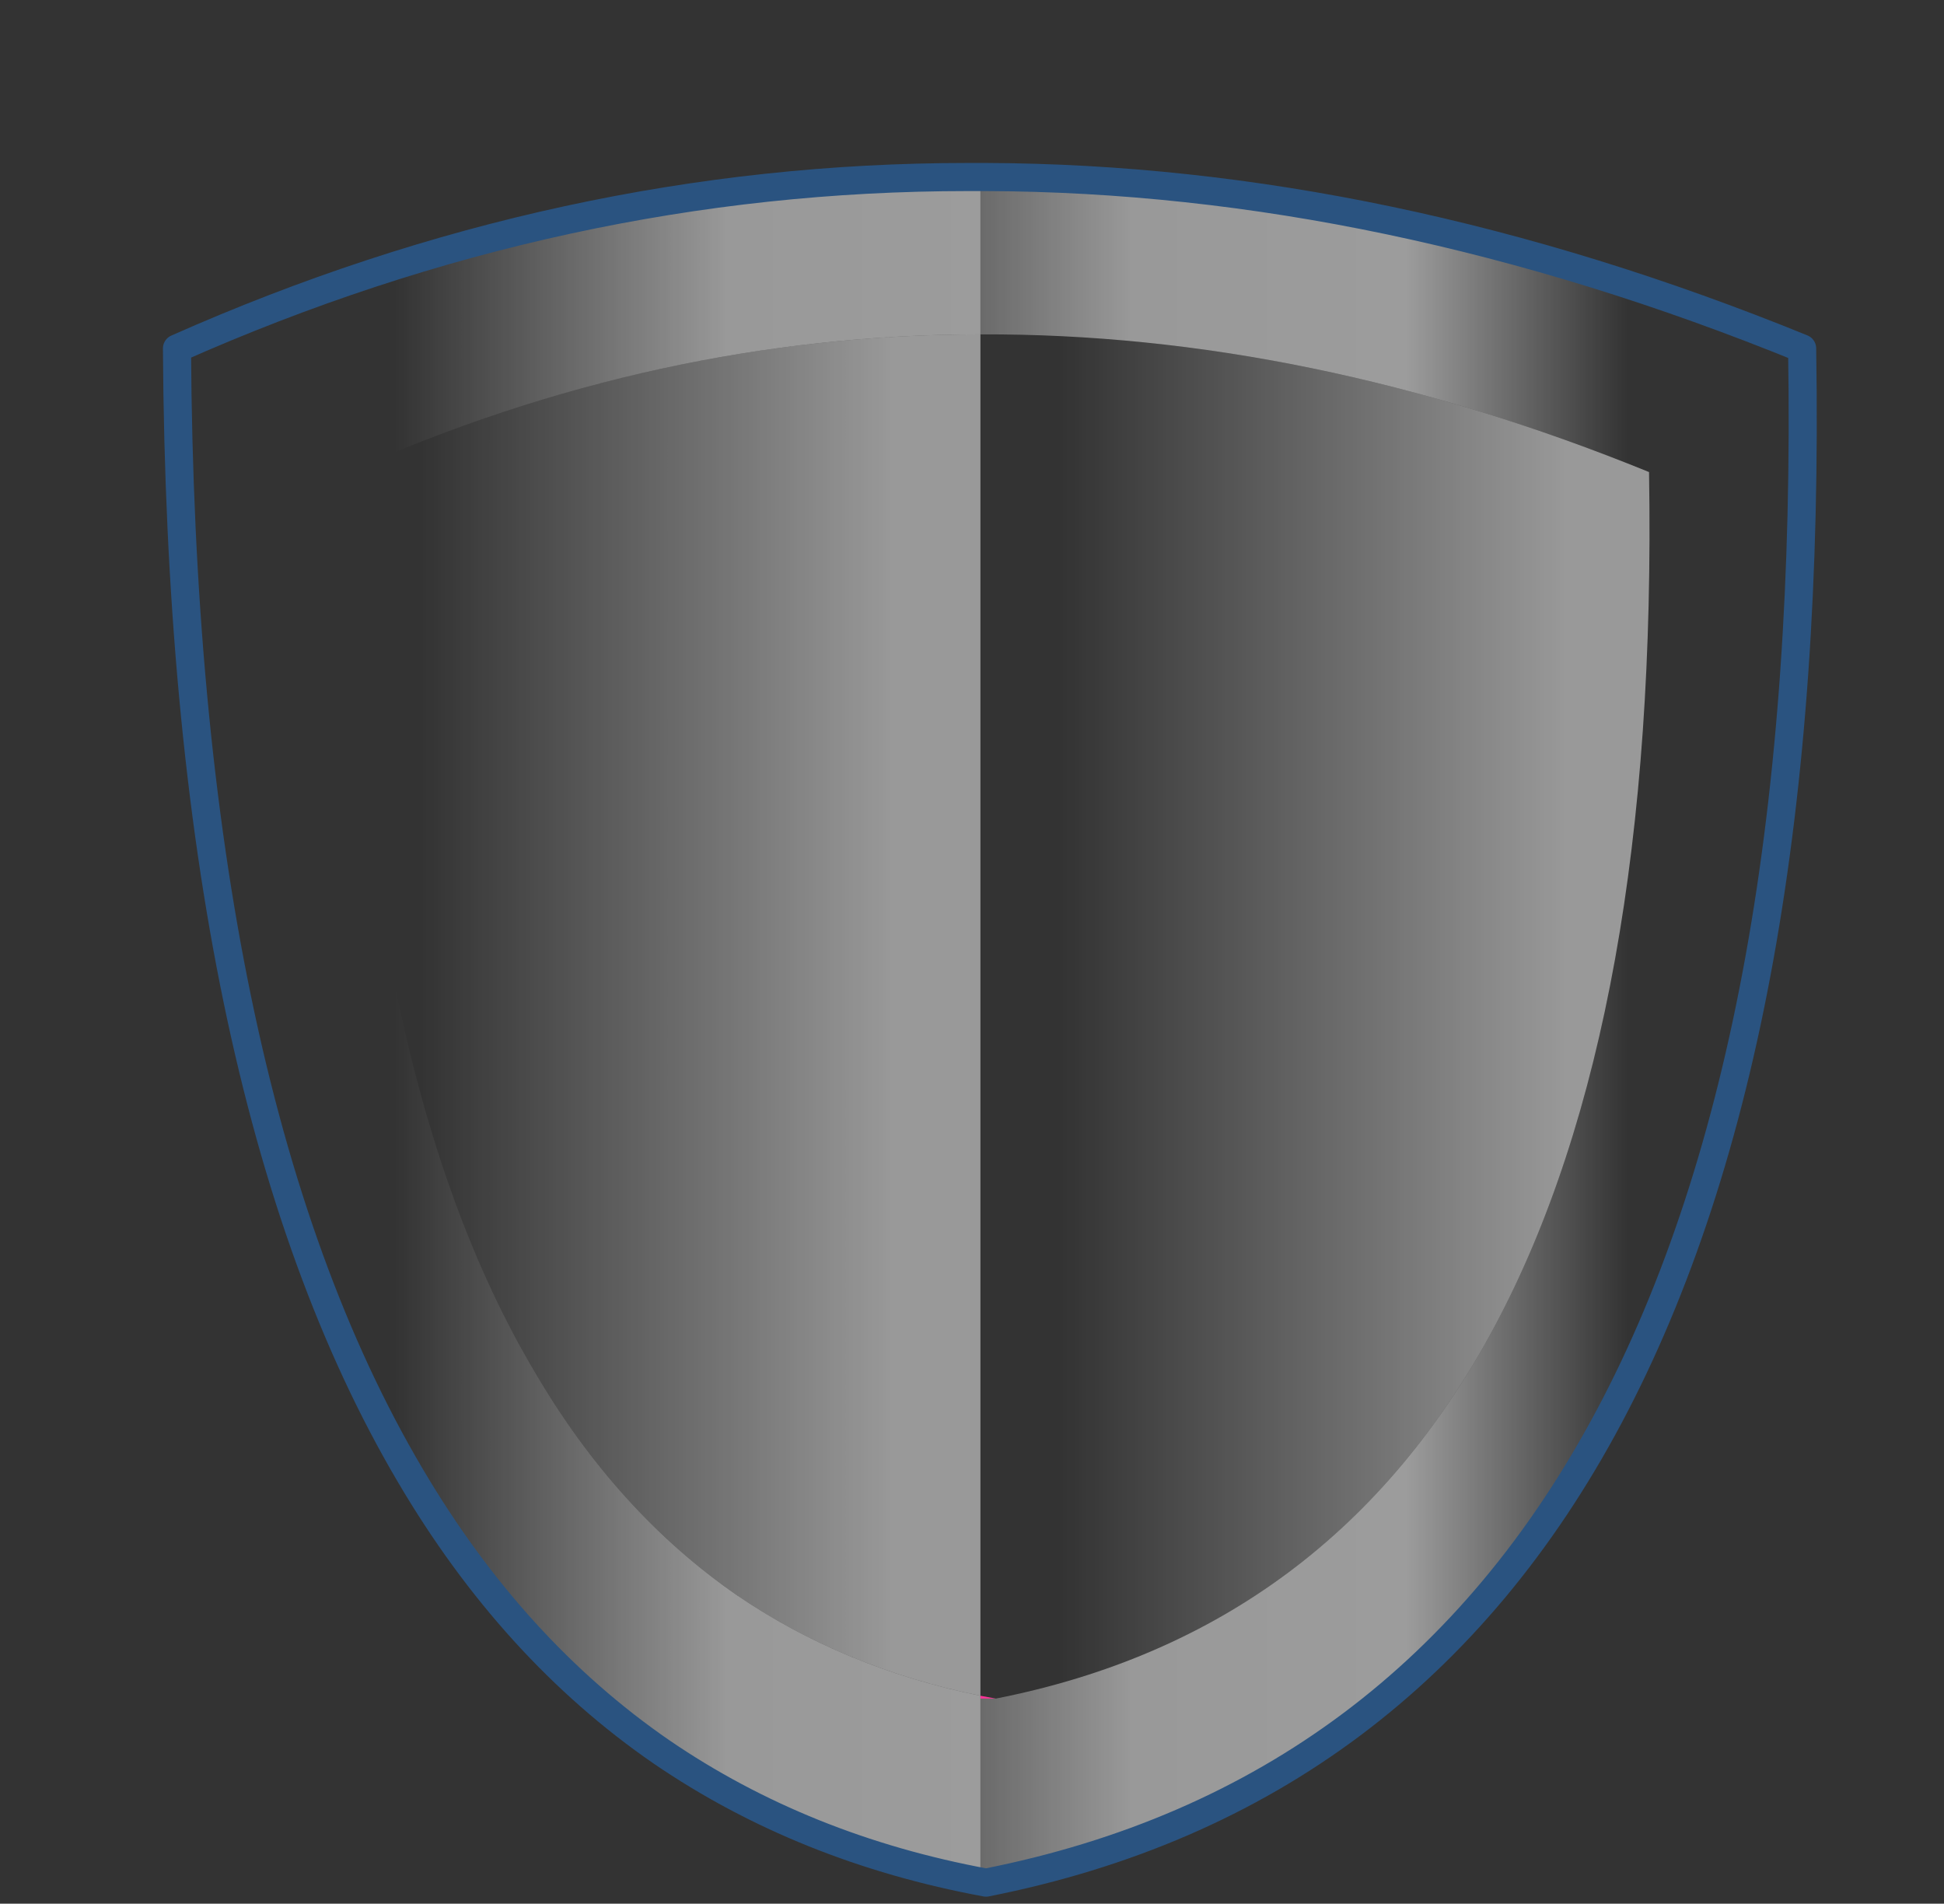 <svg xmlns:xlink="http://www.w3.org/1999/xlink" height="67.75" width="69.2" xmlns="http://www.w3.org/2000/svg"><rect width="100%" height="100%" fill="#333333" stroke="none"/><use height="61.75" transform="translate(5.8 5.75)" width="58.85" xlink:href="#a"/><defs><linearGradient gradientTransform="matrix(.018 0 0 .037 8.15 39.25)" gradientUnits="userSpaceOnUse" id="b" spreadMethod="pad" x1="-819.2" x2="819.2"><stop offset="0" stop-color="#fff" stop-opacity="0"/><stop offset=".404" stop-color="#fff" stop-opacity=".502"/><stop offset=".733" stop-color="#fff" stop-opacity=".514"/><stop offset="1" stop-color="#fff" stop-opacity="0"/></linearGradient><linearGradient gradientTransform="matrix(.018 0 0 .041 -6.25 41.75)" gradientUnits="userSpaceOnUse" id="c" spreadMethod="pad" x1="-819.2" x2="819.2"><stop offset="0" stop-color="#fff" stop-opacity="0"/><stop offset=".404" stop-color="#fff" stop-opacity=".502"/><stop offset=".733" stop-color="#fff" stop-opacity=".514"/><stop offset="1" stop-color="#fff" stop-opacity="0"/></linearGradient><linearGradient gradientTransform="matrix(.015 0 0 .03 15 36.2)" gradientUnits="userSpaceOnUse" id="d" spreadMethod="pad" x1="-819.2" x2="819.2"><stop offset="0" stop-color="#fff" stop-opacity="0"/><stop offset=".737" stop-color="#fff" stop-opacity=".502"/></linearGradient><linearGradient gradientTransform="matrix(.014 0 0 .033 -8.6 35.5)" gradientUnits="userSpaceOnUse" id="e" spreadMethod="pad" x1="-819.2" x2="819.2"><stop offset="0" stop-color="#fff" stop-opacity="0"/><stop offset=".737" stop-color="#fff" stop-opacity=".502"/></linearGradient><g id="a"><path d="M.4 62.9h-.55v-.1l.55.1" fill="#f39" fill-rule="evenodd" transform="translate(29.25 -8.2)"/><path d="M-.15 8.75H1q13.95.2 28.55 6.1.8 48.7-29.05 54.6l-.65-.15v-6.4H.4q23.9-4.7 23.25-43.65-12.15-4.95-23.8-4.9v-5.6" fill="url(#b)" fill-rule="evenodd" transform="translate(29.25 -8.2)"/><path d="M-.15 69.3q-6.1-1.2-10.9-4.5-5.3-3.65-8.95-9.85-8.15-13.8-8.3-40.1 13.25-5.9 28.15-6.1v5.6q-11.5 0-22.5 4.9.1 21.05 6.65 32.05 2.9 4.95 7.15 7.9 3.8 2.6 8.7 3.6v6.5" fill="url(#c)" fill-rule="evenodd" transform="translate(29.25 -8.2)"/><path d="M-.15 14.35q11.65-.05 23.8 4.9Q24.3 58.2.4 62.9l-.55-.1V14.35" fill="url(#d)" fill-rule="evenodd" transform="translate(29.25 -8.2)"/><path d="M-.15 62.8q-4.9-1-8.7-3.6-4.25-2.95-7.15-7.9-6.55-11-6.65-32.05 11-4.9 22.5-4.9V62.8" fill="url(#e)" fill-rule="evenodd" transform="translate(29.25 -8.2)"/><path d="M.05 8.75H-.6q-14.4 0-28.15 6.1.15 26.3 8.3 40.1 3.65 6.2 8.95 9.85 5.05 3.45 11.55 4.65 29.85-5.9 29.05-54.6Q14.25 8.8.05 8.75Z" fill="none" stroke="#2a5380" stroke-linecap="round" stroke-linejoin="round" transform="translate(29.25 -8.2)"/></g></defs></svg>